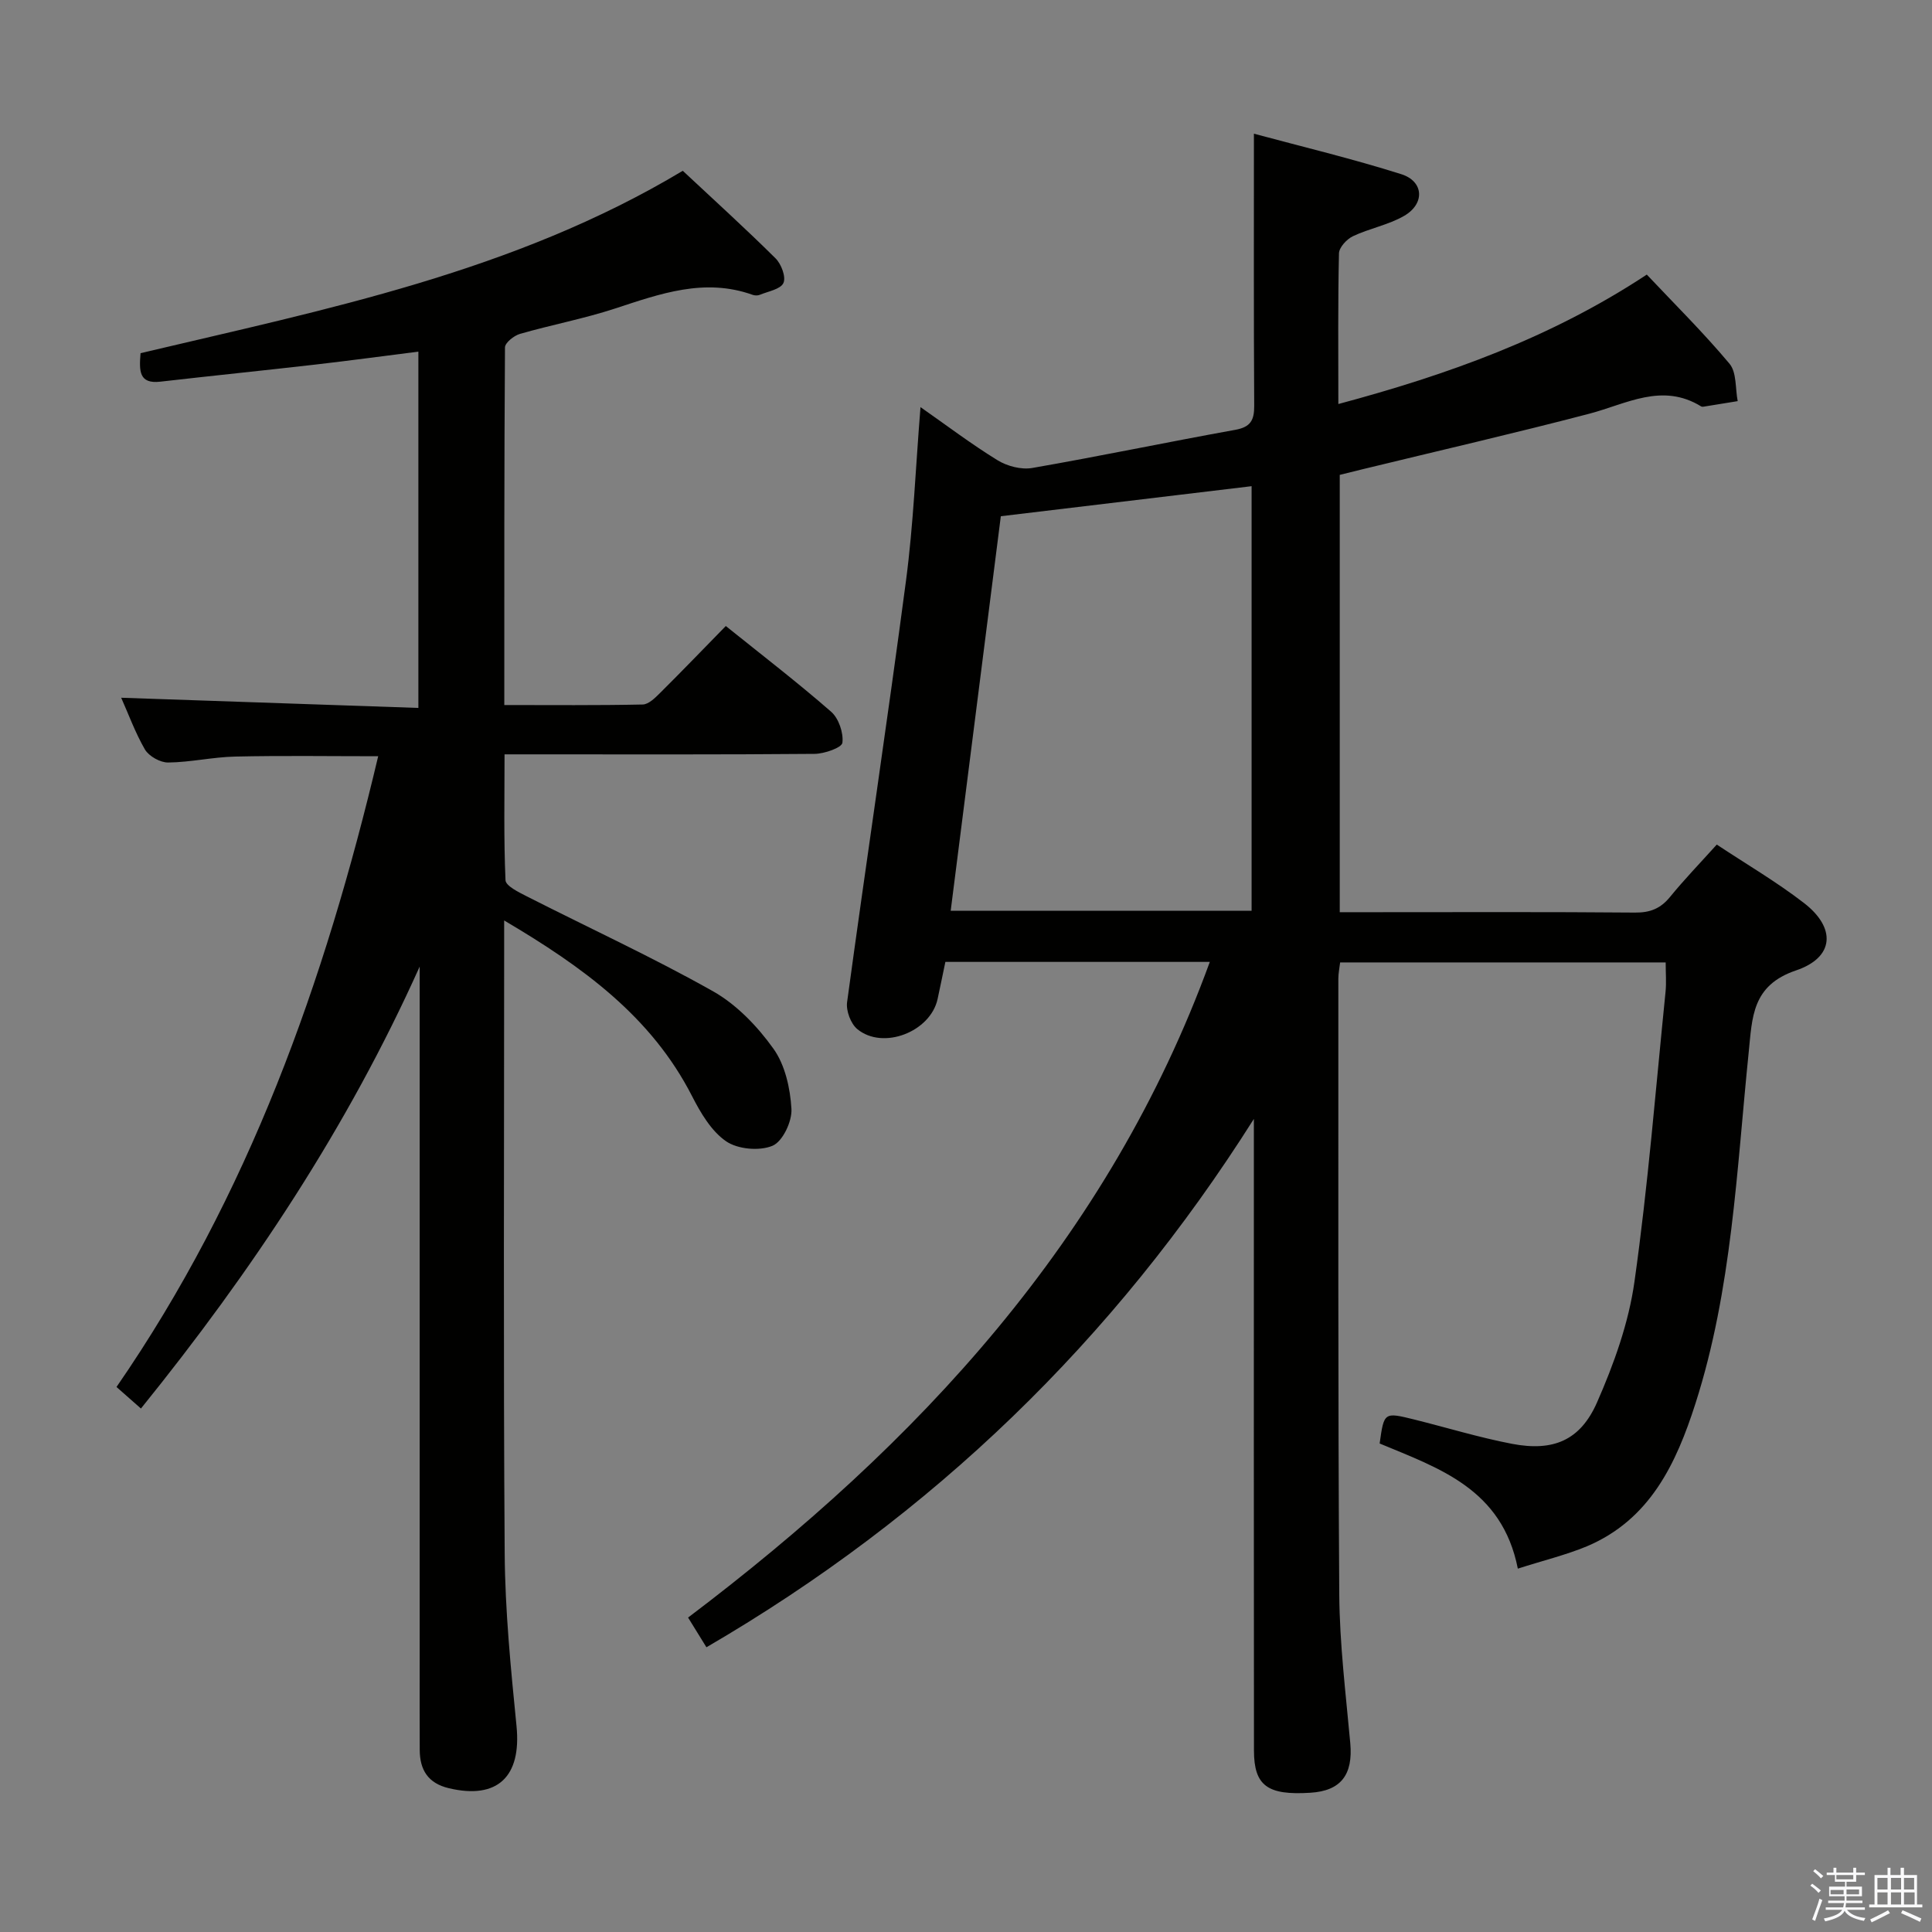 <svg enable-background="new 0 0 400 400" viewBox="0 0 400 400" xmlns="http://www.w3.org/2000/svg"><rect x="0" y="0" width="400" height="400" fill="#808080" stroke="none"/><path d="m374.8 390.4.4-.4c.7.5 1.3 1 1.8 1.4l-.5.5c-.5-.6-1.1-1.1-1.7-1.5zm1 7.3-.6-.3c.5-1.4 1.1-2.8 1.5-4.3.2.1.4.2.6.3-.5 1.3-1 2.8-1.5 4.3zm-.4-10.3.4-.4c.4.3 1 .8 1.7 1.4l-.5.5c-.4-.5-1-1-1.6-1.5zm2.5.3h1.7v-1h.6v1h3.5v-1h.6v1h1.8v.5h-1.8v1.4h-2v1h3.2v2h-3.2v.9h3.3v.5h-3.4c0 .3-.1.6-.1.9h4v.5h-3.7c.7.9 1.9 1.5 3.8 1.7-.1.2-.2.4-.3.6-2.1-.4-3.5-1.1-4-2.1-.4 1-1.8 1.7-4 2.2-.1-.2-.2-.4-.3-.6 2.1-.4 3.4-1 3.8-1.8h-3.4v-.5h3.6c.1-.3.1-.6.2-.9h-3.3v-.5h3.4c0-.3 0-.6 0-.9h-3.2v-2h3.3v-1h-2.1v-1.4h-1.7v-.5zm1.1 3.5v1h2.7c0-.3 0-.4 0-.4 0-.1 0-.2 0-.2 0-.1 0-.2 0-.3h-2.7zm1.2-3v.9h3.5v-.9zm4.7 3h-2.6v.6.4h2.6z" fill="#fafafb"/><path d="m393.6 386.7h.6v1.5h2.7v6.1h1.1v.6h-11v-.6h1.1v-6.1h2.7v-1.5h.6v1.5h2.1v-1.5zm-2.7 8.8.4.6c-1.2.6-2.5 1.3-3.8 1.9-.1-.2-.2-.4-.3-.6 1.2-.6 2.5-1.2 3.7-1.9zm-2.2-6.7v2.4h2.1v-2.4zm0 3v2.5h2.1v-2.5zm2.8-3v2.4h2.1v-2.4zm0 3v2.5h2.1v-2.5zm6 6.1c-1.4-.7-2.7-1.3-3.9-1.8l.3-.6c1.5.6 2.7 1.2 3.9 1.7zm-1.2-9.1h-2.1v2.4h2.1zm-2.1 3v2.5h2.2v-2.5z" fill="#fafafb"/><g fill="#010100"><path d="m314.25 324.77c-3.26-16.54-16.33-20.78-28.61-25.91.91-6.49.91-6.51 7.15-4.97 6.76 1.68 13.43 3.73 20.26 5.04 8.49 1.62 14.11-.66 17.59-8.56 3.5-7.96 6.56-16.47 7.76-25.03 2.81-19.89 4.4-39.96 6.43-59.96.2-1.94.03-3.91.03-6.12-22.59 0-44.84 0-67.4 0-.13 1.14-.37 2.25-.37 3.35.02 42.49-.09 84.98.19 127.47.07 10.28 1.35 20.56 2.28 30.83.59 6.53-1.93 9.87-8.27 10.26-8.86.56-11.66-1.44-11.67-8.73-.05-41.66-.02-83.32-.02-124.97 0-1.94 0-3.87 0-5.81-28.96 45.84-66.55 82.15-113.34 109.39-1.23-1.98-2.43-3.93-3.8-6.15 47.68-36.04 87.09-78.34 108.02-135.75-18.47 0-36.44 0-54.75 0-.54 2.59-1.06 5.14-1.61 7.68-1.47 6.79-11.28 10.63-16.62 6.24-1.36-1.12-2.36-3.8-2.12-5.57 3.96-29.11 8.35-58.17 12.2-87.3 1.54-11.66 1.99-23.46 3-35.91 5.42 3.79 10.53 7.67 15.97 11.01 1.99 1.22 4.9 1.98 7.16 1.59 14.05-2.44 28.01-5.37 42.05-7.9 3.2-.58 3.93-2.03 3.91-5.01-.11-18.45-.06-36.9-.06-56.3 9.98 2.69 20.35 5.17 30.5 8.38 4.7 1.48 4.94 6.13.59 8.64-3.26 1.88-7.17 2.58-10.6 4.21-1.28.61-2.86 2.32-2.88 3.56-.23 10.15-.13 20.3-.13 31.18 22.6-6.06 43.99-13.69 63.86-26.8 5.7 6.05 11.72 12 17.13 18.46 1.5 1.8 1.18 5.12 1.69 7.74-2.36.38-4.72.77-7.08 1.15-.16.03-.36.02-.49-.06-8.1-4.98-15.46-.5-23.17 1.52-15.55 4.07-31.22 7.67-46.84 11.47-1.59.39-3.17.79-4.81 1.19v90.54h7.14c18 0 35.99-.08 53.99.08 3.14.03 5.3-.84 7.26-3.25 2.94-3.6 6.18-6.96 9.67-10.83 6.07 4.03 12.36 7.7 18.07 12.11 6.65 5.14 6.3 11.25-1.65 13.94-9.17 3.1-9.07 9.72-9.81 16.95-2.5 24.41-3.45 49.08-11.02 72.71-3.99 12.46-9.41 24.05-22.49 29.58-4.4 1.82-9.09 2.95-14.29 4.62zm-55.12-136.2c0-29.4 0-58.55 0-87.91-17.56 2.1-34.65 4.15-51.92 6.22-3.47 27.32-6.91 54.38-10.38 81.69z"/><path d="m25.09 144.46c20.75.71 40.97 1.4 61.53 2.11 0-25.03 0-49.1 0-73.77-7.19.91-14.2 1.86-21.23 2.67-10.72 1.23-21.47 2.32-32.19 3.55-4.48.52-4.39-2.27-4.1-5.9 38.34-9.08 77.36-16.82 112.26-37.76 6.45 6.03 12.97 11.94 19.21 18.13 1.19 1.18 2.2 3.86 1.63 5.1-.59 1.3-3.16 1.73-4.9 2.45-.43.18-1.04.16-1.48 0-9.96-3.56-19.15-.22-28.49 2.84-6.44 2.11-13.16 3.37-19.68 5.25-1.24.36-3.09 1.83-3.1 2.8-.17 24.46-.14 48.93-.14 74.04 9.82 0 19.24.09 28.66-.11 1.22-.03 2.56-1.37 3.57-2.37 4.49-4.46 8.87-9.01 13.63-13.88 7.48 6.01 14.83 11.66 21.8 17.74 1.57 1.37 2.59 4.37 2.34 6.43-.12 1.01-3.71 2.28-5.74 2.3-19.33.17-38.65.1-57.98.1-1.82 0-3.64 0-6.23 0 0 8.88-.18 17.48.2 26.06.05 1.18 2.72 2.48 4.39 3.33 12.86 6.54 26 12.58 38.55 19.65 4.9 2.76 9.22 7.27 12.53 11.9 2.42 3.38 3.48 8.2 3.73 12.47.15 2.58-1.82 6.75-3.92 7.63-2.7 1.13-7.2.73-9.61-.93-3.07-2.11-5.28-5.89-7.06-9.37-8.43-16.47-22.55-26.7-38.89-36.35v6.05c0 41.65-.18 83.31.11 124.96.08 11.94 1.27 23.89 2.45 35.79 1.04 10.47-3.93 15.25-14.01 12.86-4.31-1.02-6.01-3.79-6.03-7.92-.03-6.16-.01-12.33-.01-18.49 0-46.15 0-92.31 0-138.46 0-1.75 0-3.49 0-5.24-14.92 33.24-34.73 63.07-57.71 91.5-1.75-1.54-3.18-2.81-5.06-4.46 27.38-39.66 43.11-83.87 54.18-130.59-10.17 0-19.89-.15-29.61.07-4.63.1-9.24 1.18-13.87 1.23-1.64.02-3.97-1.29-4.81-2.69-2.04-3.53-3.45-7.45-4.92-10.72z"/></g></svg>